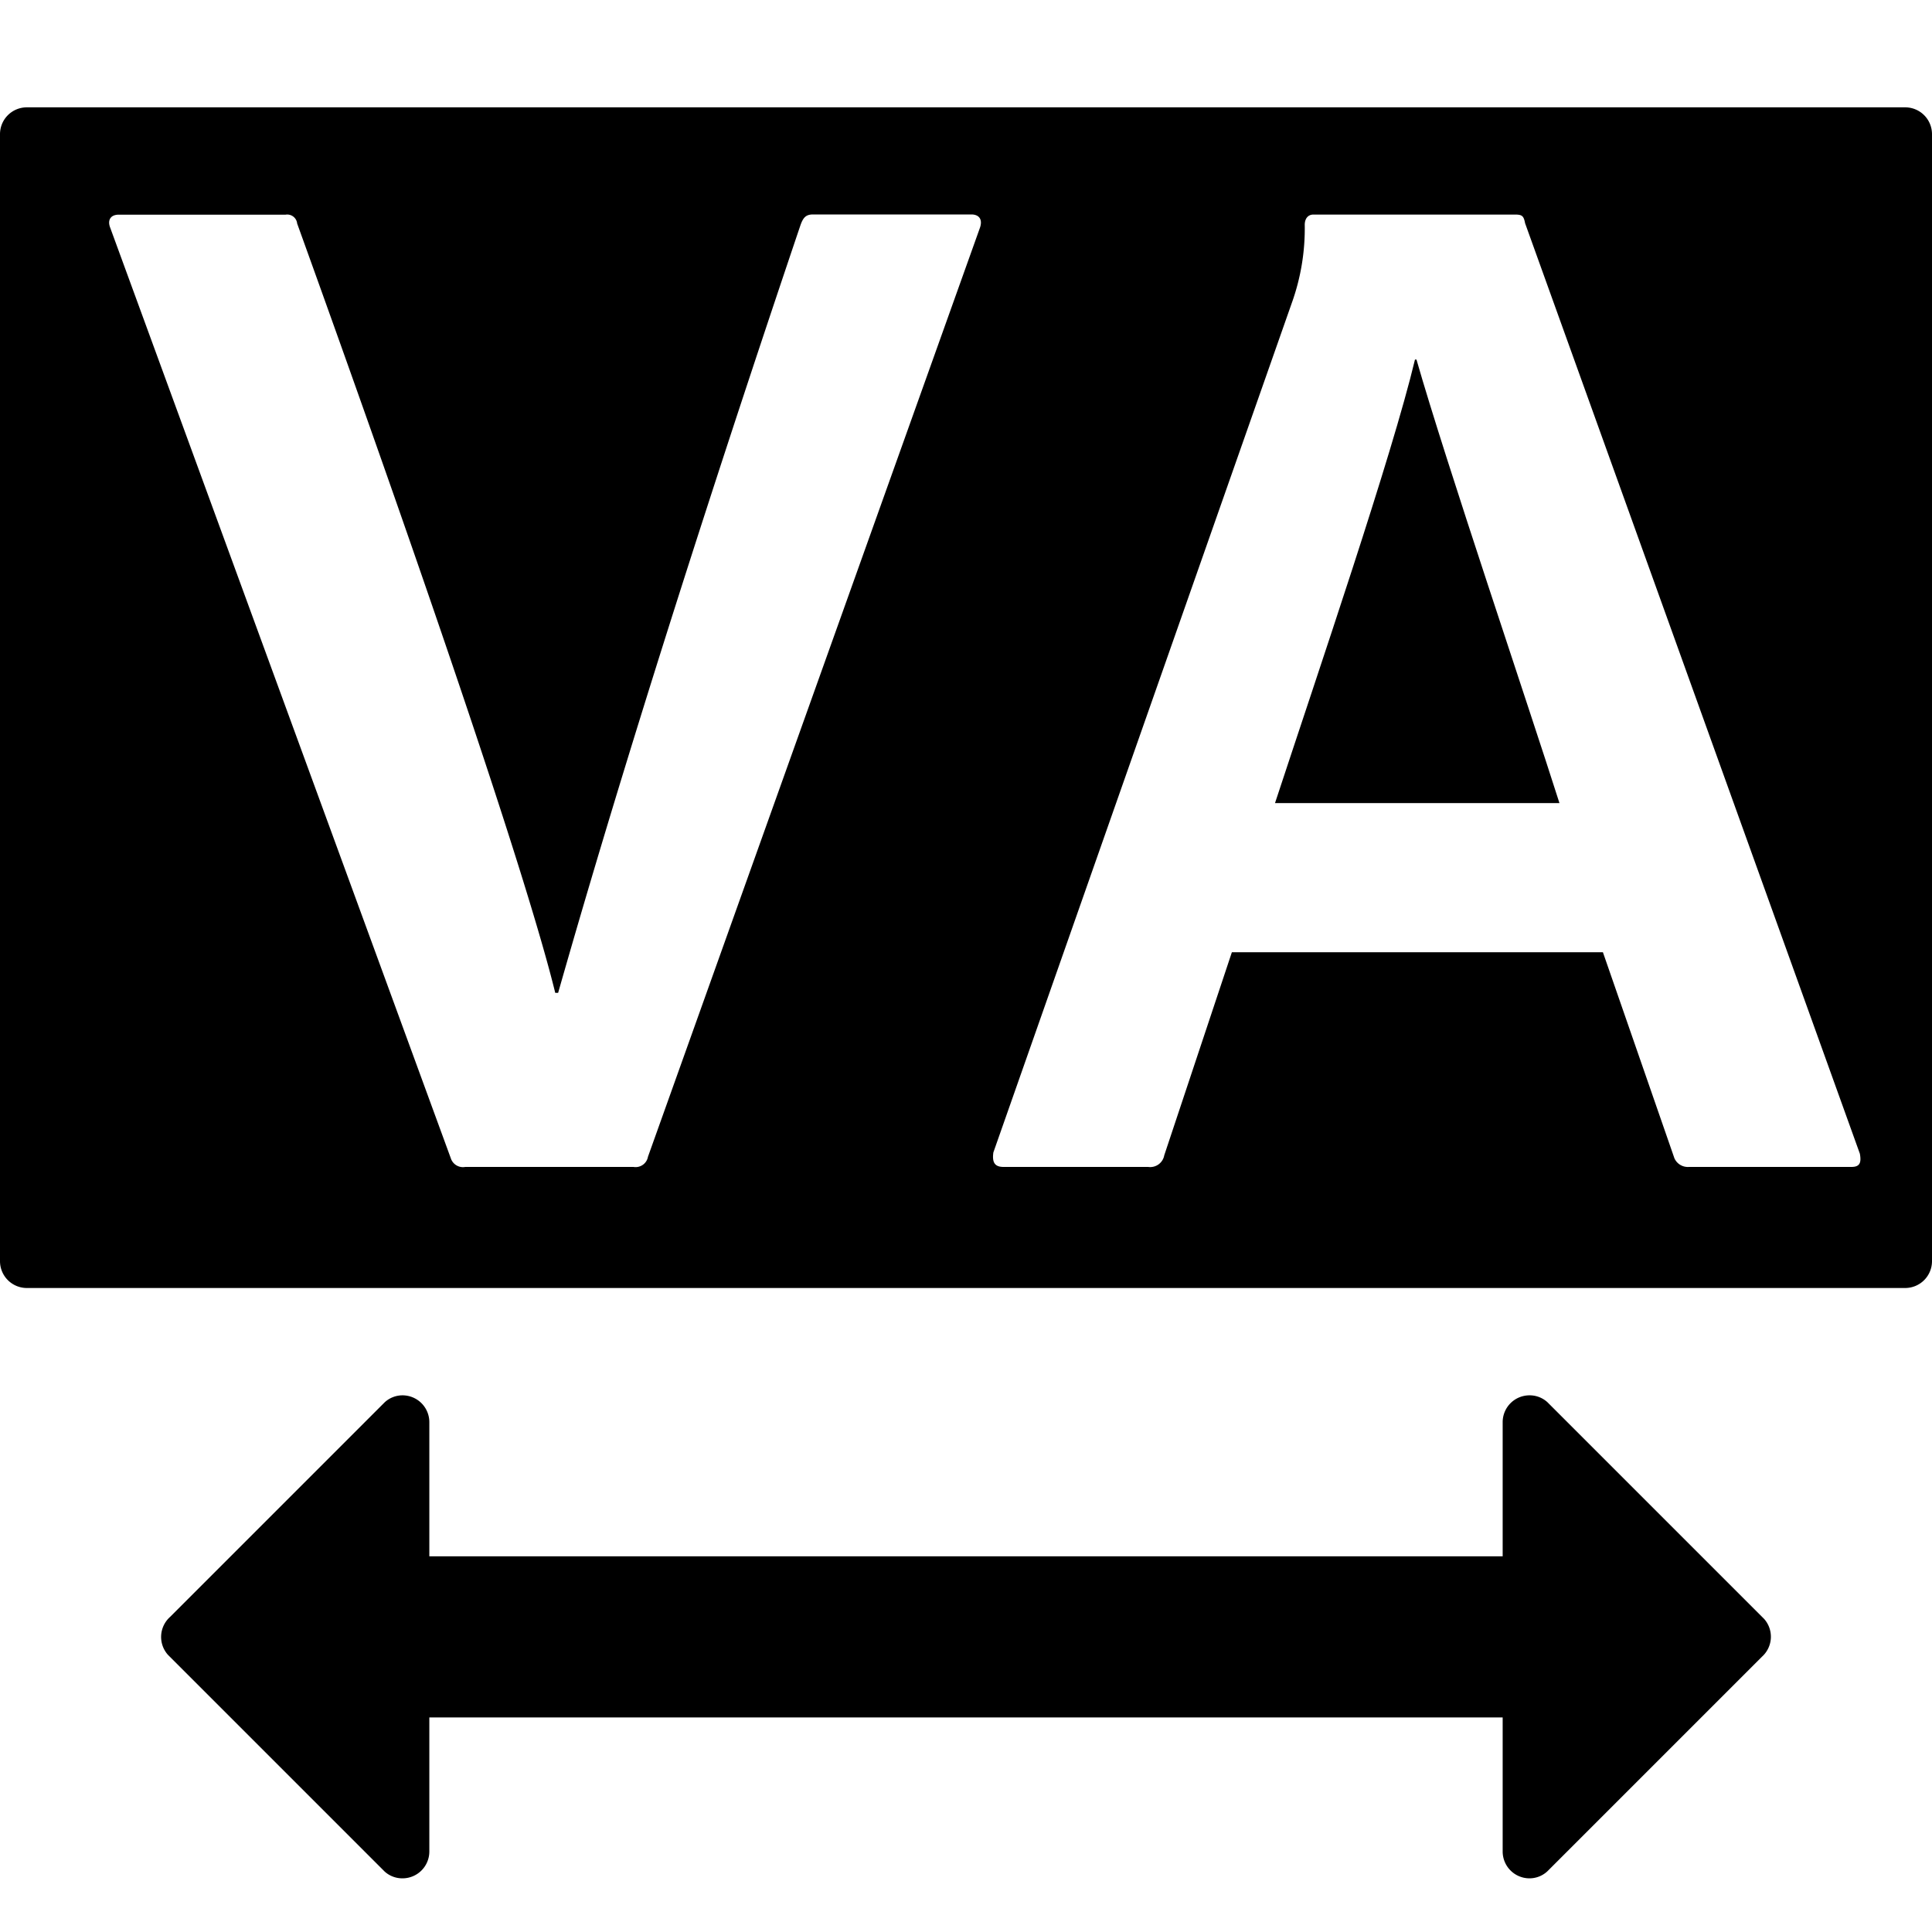 <svg xmlns="http://www.w3.org/2000/svg" height="18" viewBox="0 0 18 18" width="18">
  <defs>
    <style>
      .a {
        fill: #000000;
      }
    </style>
  </defs>
  <title>S TextTracking 18 N</title>
  <rect id="Canvas" fill="#ff13dc" opacity="0" width="18" height="18" /><path class="a" d="M13.183,3.35c-.216.904-.9,2.904-1.304,4.132h2.65c-.283-.891-1.062-3.187-1.332-4.132Z" />
  <path class="a" d="M17.75,1H.25A.25.25,0,0,0,0,1.25v10.5A.25.25,0,0,0,.25,12h17.5a.25.25,0,0,0,.25-.25V1.25A.25.25,0,0,0,17.75,1ZM6.037,10.777a.117.117,0,0,1-.135.095H4.335a.119.119,0,0,1-.135-.081L1.027,2.122C1,2.054,1.027,2,1.107,2H2.661a.093.093,0,0,1,.107.078L2.768,2.081C4.05,5.633,4.929,8.252,5.173,9.25H5.2c.3-1.053.973-3.35,2.255-7.144.027-.081.054-.108.121-.108H9.05c.067,0,.107.041.081.121ZM17.25,10.872H15.736a.137.137,0,0,1-.136-.081L14.934,8.872H11.477l-.63,1.892a.133.133,0,0,1-.15.108H9.35c-.082,0-.108-.041-.095-.135L12.035,2.824a2.055,2.055,0,0,0,.121-.73c0-.054.028-.095.081-.095h1.877c.068,0,.082.013.095.081l3.119,8.669C17.343,10.832,17.328,10.872,17.25,10.872Z" />
  <path class="a" d="M16.361,15.075l-1.977-1.982a.216.216,0,0,0-.362.131v1.283H3.978v-1.283a.216.216,0,0,0-.362-.131L1.639,15.075a.25.25,0,0,0,0,.353L3.616,17.414a.216.216,0,0,0,.362-.132V16H14.022v1.282a.216.216,0,0,0,.362.132l1.978-1.986A.25.25,0,0,0,16.361,15.075Z" />
  <path class="a" d="M16.416,15.063,14.417,13.064A.245.245,0,0,0,14.25,13a.25.25,0,0,0-.25.25V14.5H4V13.25A.25.25,0,0,0,3.75,13a.245.245,0,0,0-.166.065l-2,2a.25.25,0,0,0-.019.353l.019.019,2,2A.245.245,0,0,0,3.75,17.5.25.25,0,0,0,4,17.25V16H14v1.25a.25.25,0,0,0,.25.25.245.245,0,0,0,.166-.065l2-2a.25.25,0,0,0,.019-.353Z" />
</svg>